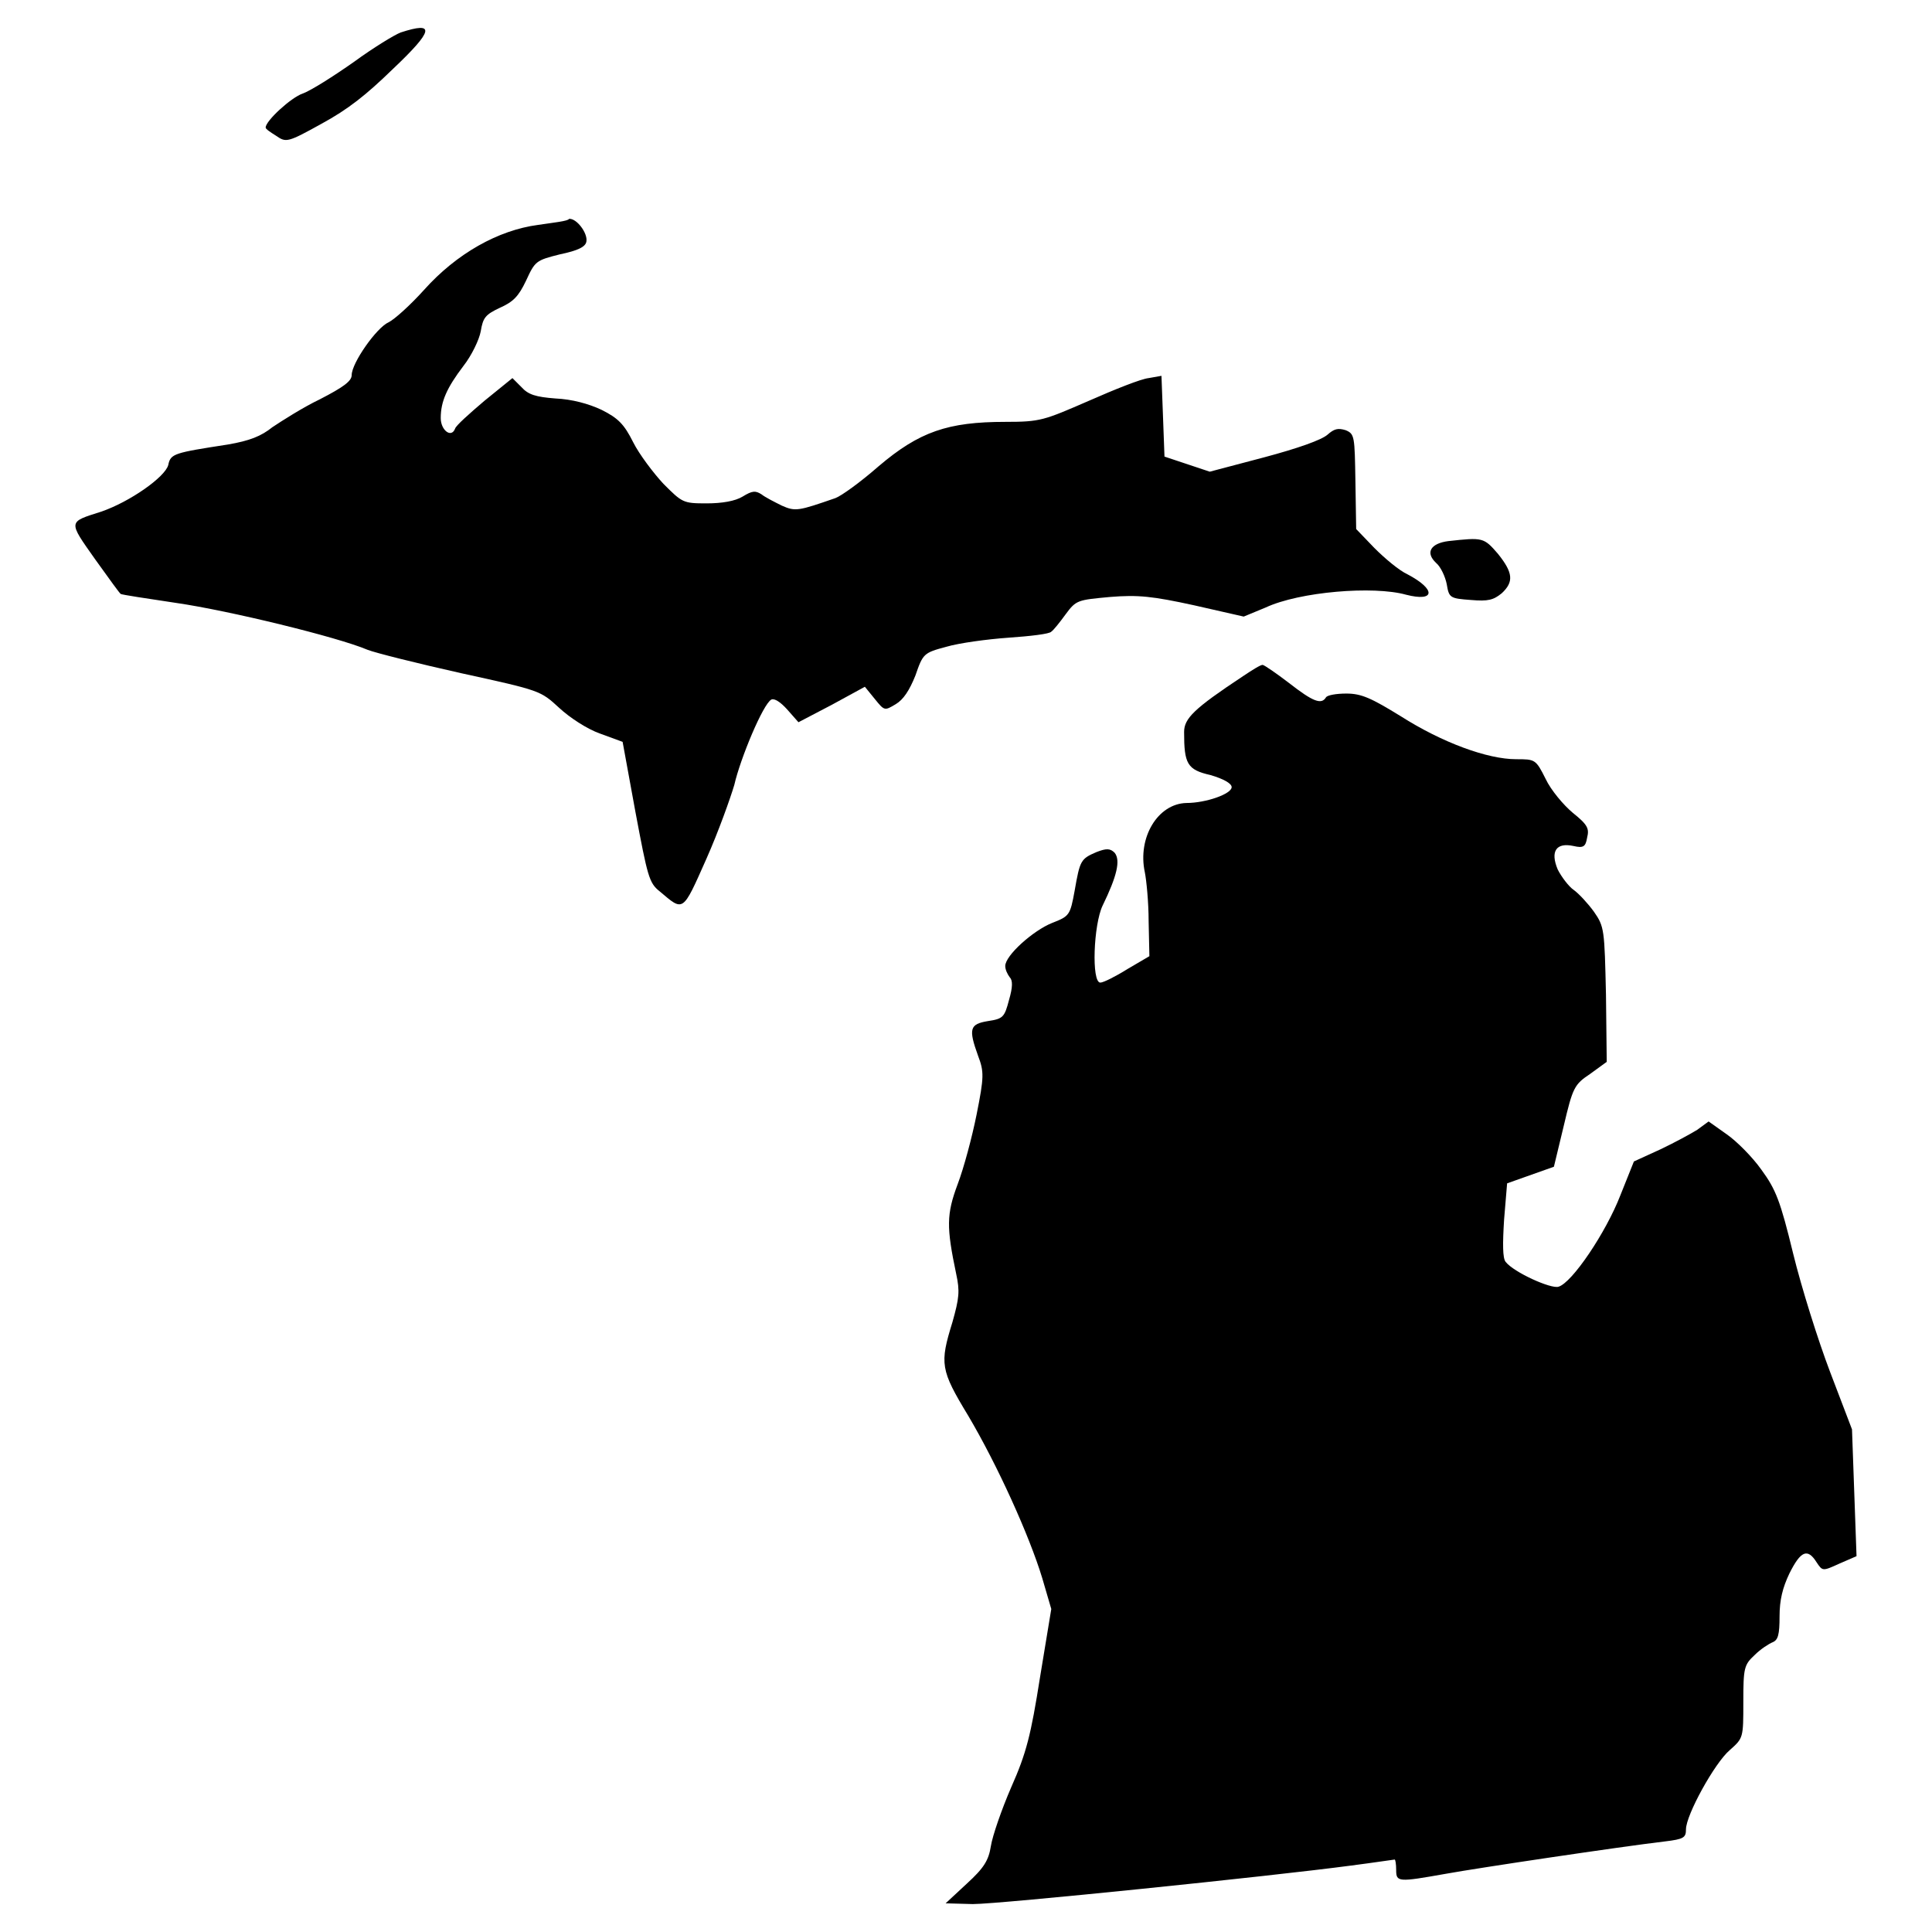 <?xml version="1.0" encoding="utf-8"?>
<!-- Svg Vector Icons : http://www.onlinewebfonts.com/icon -->
<!DOCTYPE svg PUBLIC "-//W3C//DTD SVG 1.1//EN" "http://www.w3.org/Graphics/SVG/1.1/DTD/svg11.dtd">
<svg version="1.1" xmlns="http://www.w3.org/2000/svg" xmlns:xlink="http://www.w3.org/1999/xlink" x="0px" y="0px" viewBox="0 0 256 256" enable-background="new 0 0 256 256" xml:space="preserve">
<g><g><g><path fill="#000000" d="M53.1,4.3c-0.8,0.3-3.6,2-6.2,3.9c-2.7,1.9-5.7,3.8-6.8,4.2c-1.5,0.5-4.9,3.6-4.9,4.5c0,0.2,0.6,0.6,1.4,1.1c1.3,0.9,1.5,0.9,6-1.6c3.5-1.9,5.9-3.8,9.4-7.2C57.5,4,57.7,2.8,53.1,4.3z"/><path fill="#000000" d="M71.3,29.8c-5.3,0.7-10.8,3.8-15.1,8.6c-1.8,2-3.9,3.9-4.7,4.3c-1.6,0.7-4.9,5.4-4.9,7c0,0.8-1.1,1.6-4.2,3.2c-2.3,1.1-5.1,2.9-6.3,3.7c-1.5,1.2-3,1.8-5.9,2.3c-7.1,1.1-7.6,1.2-7.9,2.7c-0.4,1.6-5.1,4.9-8.9,6.2C9,69.2,9,69,12.6,74.1c1.8,2.5,3.3,4.6,3.4,4.6c0.1,0.1,3.4,0.6,7.4,1.2c6.9,1,21.3,4.5,25.3,6.2c1,0.4,6.6,1.8,12.4,3.1c10.5,2.3,10.5,2.3,13,4.6c1.4,1.3,3.7,2.8,5.4,3.4l3,1.1l1.7,9.3c1.6,8.5,1.8,9.4,3.2,10.5c3.2,2.7,3,2.9,6.2-4.3c1.6-3.6,3.2-8.1,3.7-9.8c0.8-3.5,3.8-10.7,4.9-11.3c0.4-0.2,1.2,0.3,2.1,1.3l1.5,1.7l4.4-2.3l4.4-2.4l1.3,1.6c1.3,1.6,1.3,1.6,2.8,0.7c1-0.6,1.8-1.8,2.6-3.8c1-2.9,1.1-3,4.1-3.8c1.7-0.5,5.4-1,8.2-1.2c2.9-0.2,5.5-0.5,5.7-0.8c0.3-0.2,1.1-1.2,1.9-2.3c1.4-1.9,1.6-1.9,5.9-2.3c3.7-0.3,5.6-0.1,11.1,1.1l6.6,1.5l2.9-1.2c4.5-2.1,14.3-2.9,18.6-1.7c3.9,1,4-0.7,0.2-2.7c-1.1-0.5-3-2.1-4.4-3.5l-2.4-2.5l-0.1-6.3c-0.1-6-0.1-6.3-1.3-6.8c-1-0.3-1.5-0.2-2.4,0.6c-0.8,0.7-3.9,1.8-8.4,3l-7.2,1.9l-3-1l-3-1l-0.2-5.4l-0.2-5.3l-1.7,0.3c-1,0.1-4.5,1.5-7.9,3c-6,2.6-6.4,2.8-11.1,2.8c-7.6,0-11.4,1.3-16.8,5.9c-2.4,2.1-4.9,3.9-5.7,4.2c-4.9,1.7-5.3,1.8-7.1,1c-1-0.5-2.2-1.1-2.7-1.5c-0.8-0.5-1.2-0.5-2.5,0.3c-1,0.6-2.7,0.9-4.8,0.9c-3.1,0-3.2-0.1-5.7-2.6c-1.3-1.4-3.2-3.9-4-5.5c-1.2-2.4-2-3.2-4.2-4.3c-1.7-0.8-3.9-1.4-6.1-1.5c-2.6-0.2-3.6-0.5-4.5-1.5l-1.2-1.2l-3.7,3c-2,1.7-3.8,3.3-3.9,3.7c-0.5,1.3-1.9,0.2-1.9-1.4c0-2.2,0.8-4,3-6.9c1.1-1.4,2.1-3.5,2.3-4.6c0.3-1.8,0.6-2.2,2.5-3.1c1.8-0.8,2.5-1.5,3.5-3.6c1.2-2.6,1.3-2.7,4.5-3.5c2.4-0.5,3.4-1,3.5-1.7c0.2-1.1-1.3-3.1-2.3-3C75.3,29.3,73.3,29.5,71.3,29.8z"/><path fill="#000000" d="M191.9,71.7c-2.3,0.3-3.1,1.5-1.6,2.9c0.6,0.5,1.2,1.8,1.4,2.8c0.3,1.8,0.4,1.9,3.2,2.1c2.3,0.2,3,0,4.1-0.9c1.6-1.5,1.5-2.7-0.5-5.2C196.6,71.2,196.5,71.2,191.9,71.7z"/><path fill="#000000" d="M164.7,89.6c-6.5,4.3-7.8,5.6-7.8,7.4c0,4.2,0.4,5,3.5,5.7c1.7,0.5,2.8,1.1,2.8,1.6c0,0.9-3.4,2.1-6,2.1c-3.8,0.1-6.5,4.6-5.5,9.2c0.2,1,0.5,3.9,0.5,6.5l0.1,4.6l-2.9,1.7c-1.6,1-3.2,1.8-3.6,1.8c-1.2,0-0.9-7.7,0.3-10.2c1.9-3.9,2.4-6,1.6-7c-0.6-0.6-1.1-0.6-2.4-0.1c-2.1,0.9-2.2,1.1-2.9,5.1c-0.6,3.3-0.7,3.4-3,4.3c-2.5,1-6.2,4.3-6.2,5.7c0,0.5,0.3,1.1,0.6,1.5c0.4,0.4,0.4,1.3-0.1,3c-0.6,2.3-0.8,2.5-2.8,2.8c-2.4,0.4-2.6,1-1.3,4.6c0.8,2.1,0.8,2.8-0.2,7.8c-0.6,3-1.7,7.1-2.5,9.2c-1.5,4-1.5,5.7-0.2,11.9c0.5,2.3,0.4,3.2-0.5,6.4c-1.7,5.5-1.6,6.3,2.1,12.4c3.9,6.6,8.1,15.9,9.8,21.5l1.2,4.1l-1.5,9.1c-1.2,7.6-1.8,10-3.8,14.5c-1.3,3-2.5,6.5-2.7,7.8c-0.3,1.9-0.9,2.9-3.2,5l-2.8,2.6l3.6,0.1c3.6,0,39.6-3.7,50.1-5.1c3.1-0.4,5.7-0.8,5.8-0.8s0.2,0.6,0.2,1.4c0,1.6,0.3,1.6,6.5,0.5c4.4-0.8,23.2-3.6,29.1-4.3c2.5-0.3,2.8-0.5,2.8-1.6c0-1.9,3.8-8.8,5.8-10.5c1.8-1.6,1.8-1.6,1.8-6.4c0-4.5,0.1-4.9,1.5-6.2c0.8-0.8,1.9-1.5,2.4-1.7c0.7-0.3,0.9-1,0.9-3.4c0-2.2,0.4-3.8,1.3-5.7c1.5-3,2.4-3.4,3.6-1.5c0.8,1.2,0.8,1.2,3,0.2l2.3-1l-0.3-8.4l-0.3-8.4l-2.9-7.6c-1.6-4.2-3.8-11.2-4.9-15.7c-1.7-7-2.3-8.5-4.2-11.1c-1.2-1.7-3.3-3.8-4.6-4.7l-2.4-1.7l-1.5,1.1c-0.8,0.5-3,1.7-4.9,2.6l-3.5,1.6l-1.8,4.5c-1.9,4.9-6.4,11.6-8.2,12.1c-1,0.3-5.9-1.9-7-3.3c-0.4-0.5-0.4-2.4-0.2-5.6l0.4-4.8l3.1-1.1l3.1-1.1l1.3-5.4c1.2-5.1,1.4-5.5,3.5-6.9l2.2-1.6l-0.1-8.9c-0.2-8.6-0.2-9-1.6-11c-0.8-1.1-2-2.4-2.7-2.9c-0.6-0.4-1.6-1.7-2.1-2.7c-1-2.4-0.2-3.6,2.1-3.1c1.3,0.3,1.6,0.1,1.8-1.1c0.3-1.2,0.1-1.7-1.9-3.3c-1.2-1-2.9-3-3.6-4.5c-1.3-2.6-1.4-2.6-3.9-2.6c-3.8,0-9.8-2.2-15.3-5.7c-3.9-2.4-5.2-3-7.2-3c-1.3,0-2.5,0.2-2.7,0.5c-0.6,1-1.7,0.6-4.9-1.9c-1.7-1.3-3.3-2.4-3.5-2.4C167,88.1,165.9,88.8,164.7,89.6z"/></g></g></g>
</svg>